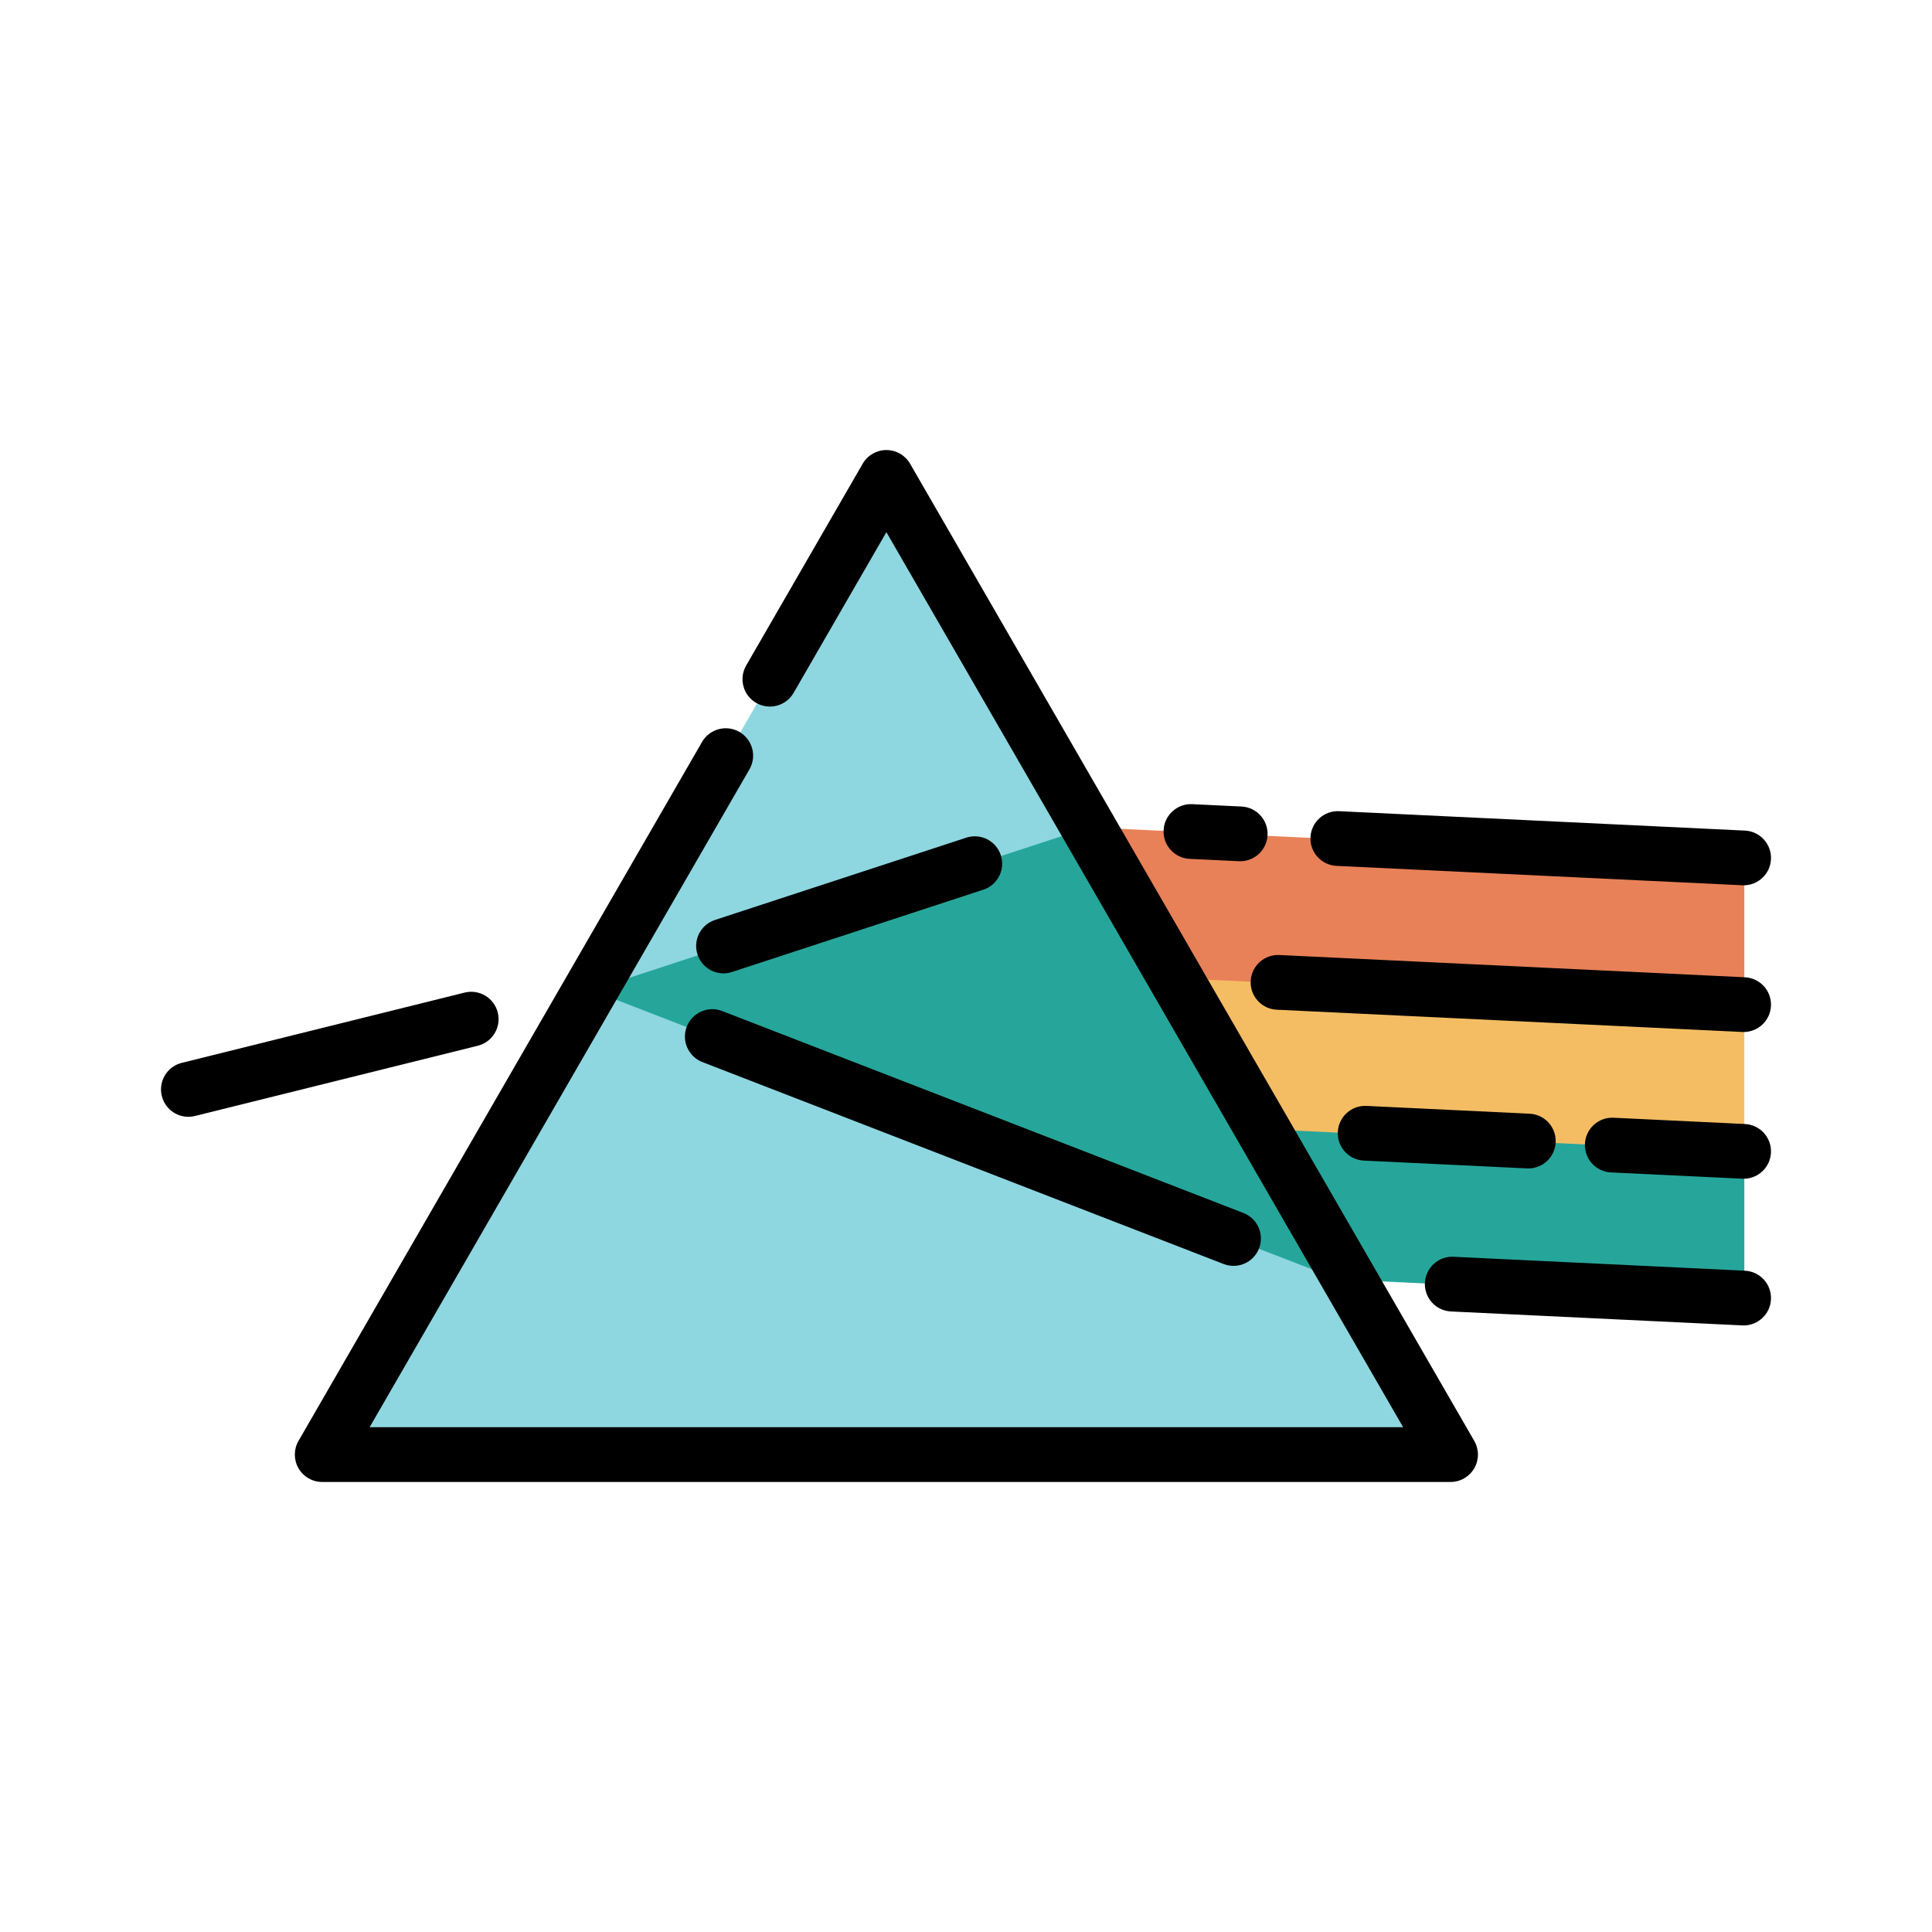 <!DOCTYPE svg PUBLIC "-//W3C//DTD SVG 1.1//EN" "http://www.w3.org/Graphics/SVG/1.1/DTD/svg11.dtd">
<!-- Uploaded to: SVG Repo, www.svgrepo.com, Transformed by: SVG Repo Mixer Tools -->
<svg height="800px" width="800px" version="1.1" id="Layer_1" xmlns="http://www.w3.org/2000/svg" xmlns:xlink="http://www.w3.org/1999/xlink" viewBox="-51.2 -51.2 614.40 614.40" xml:space="preserve" fill="#000000">
<g id="SVGRepo_bgCarrier" stroke-width="0"/>
<g id="SVGRepo_iconCarrier"> <polygon style="fill:#8ED7E0;" points="230.906,100.851 410.32,411.605 51.492,411.605 "/> <polygon style="fill:#F4BD64;" points="503.514,268.508 503.514,315.169 361.641,336.632 338.642,328.506 291.052,235.647 "/> <polygon style="fill:#26a69a;" points="503.514,315.169 503.514,361.82 378.119,355.819 378.107,355.819 338.642,328.506 350.424,307.857 "/> <polygon style="fill:#E88158;" points="503.514,221.857 503.514,268.508 322.717,259.872 271.319,248.415 295.021,211.898 "/> <polygon style="fill:#26a69a;" points="378.107,355.819 379.094,357.525 136.893,263.69 295.021,211.898 322.717,259.872 350.412,307.857 350.424,307.857 "/> <path d="M238.221,96.27c-1.555-2.694-4.428-4.353-7.539-4.353s-5.984,1.66-7.539,4.353l-37.049,64.169 c-2.404,4.164-0.977,9.488,3.186,11.892c4.166,2.404,9.489,0.977,11.892-3.186l29.51-51.111l164.336,284.638H66.345l120.79-209.215 c2.404-4.164,0.977-9.488-3.186-11.892c-4.167-2.405-9.49-0.979-11.892,3.186L43.727,407.025c-1.555,2.693-1.555,6.013,0,8.706 c1.555,2.693,4.428,4.353,7.539,4.353h358.83c3.111,0,5.984-1.66,7.539-4.353s1.555-6.013,0-8.706L238.221,96.27z"/> <path d="M327.118,221.926l15.663,0.749c0.142,0.007,0.282,0.01,0.423,0.01c4.617,0,8.466-3.628,8.688-8.29 c0.23-4.802-3.478-8.881-8.28-9.111l-15.663-0.749c-4.787-0.224-8.882,3.476-9.112,8.28 C318.609,217.617,322.316,221.696,327.118,221.926z"/> <path d="M373.828,224.159l129.051,6.169c0.142,0.007,0.282,0.01,0.423,0.01c4.617,0,8.466-3.628,8.688-8.29 c0.23-4.802-3.478-8.881-8.28-9.111l-129.051-6.169c-4.806-0.233-8.882,3.476-9.112,8.28 C365.318,219.852,369.026,223.93,373.828,224.159z"/> <path d="M256.084,215.188l-79.904,26.171c-4.57,1.496-7.061,6.413-5.565,10.983c1.203,3.669,4.61,5.998,8.273,5.998 c0.897,0,1.812-0.14,2.71-0.435l79.904-26.171c4.57-1.496,7.061-6.413,5.563-10.983 C265.569,216.182,260.648,213.691,256.084,215.188z"/> <path d="M107.098,270.807c-1.158-4.667-5.878-7.509-10.548-6.35L6.608,286.801c-4.666,1.16-7.509,5.882-6.349,10.548 c0.984,3.962,4.535,6.609,8.441,6.609c0.695,0,1.401-0.084,2.106-0.259l89.942-22.344 C105.415,280.195,108.258,275.473,107.098,270.807z"/> <path d="M503.711,259.588l-148.067-7.081c-4.781-0.23-8.882,3.478-9.112,8.28c-0.23,4.803,3.476,8.882,8.28,9.112l148.067,7.081 c0.142,0.007,0.282,0.01,0.423,0.01c4.617,0,8.466-3.629,8.688-8.29C512.221,263.897,508.513,259.818,503.711,259.588z"/> <path d="M434.407,320.366c0.142,0.007,0.282,0.01,0.423,0.01c4.617,0,8.466-3.628,8.688-8.29c0.23-4.803-3.476-8.882-8.28-9.112 l-51.885-2.482c-4.788-0.238-8.882,3.478-9.112,8.28c-0.23,4.803,3.476,8.882,8.28,9.112L434.407,320.366z"/> <path d="M503.711,306.25l-41.77-1.998c-4.801-0.237-8.882,3.478-9.112,8.28c-0.23,4.803,3.476,8.882,8.28,9.112l41.77,1.998 c0.142,0.007,0.282,0.01,0.423,0.01c4.617,0,8.466-3.628,8.688-8.29C512.221,310.559,508.513,306.48,503.711,306.25z"/> <path d="M503.711,352.9l-92.663-4.433c-4.782-0.233-8.882,3.476-9.112,8.28c-0.23,4.802,3.476,8.882,8.28,9.112l92.663,4.433 c0.142,0.007,0.282,0.01,0.423,0.01c4.617,0,8.466-3.628,8.688-8.29C512.221,357.209,508.513,353.129,503.711,352.9z"/> <path d="M167.203,275.293c-1.738,4.483,0.489,9.526,4.973,11.263l165.757,64.218c1.034,0.4,2.097,0.59,3.142,0.59 c3.49,0,6.783-2.114,8.119-5.562c1.738-4.483-0.489-9.526-4.973-11.263l-165.757-64.218 C173.979,268.584,168.939,270.81,167.203,275.293z"/> </g>
</svg>